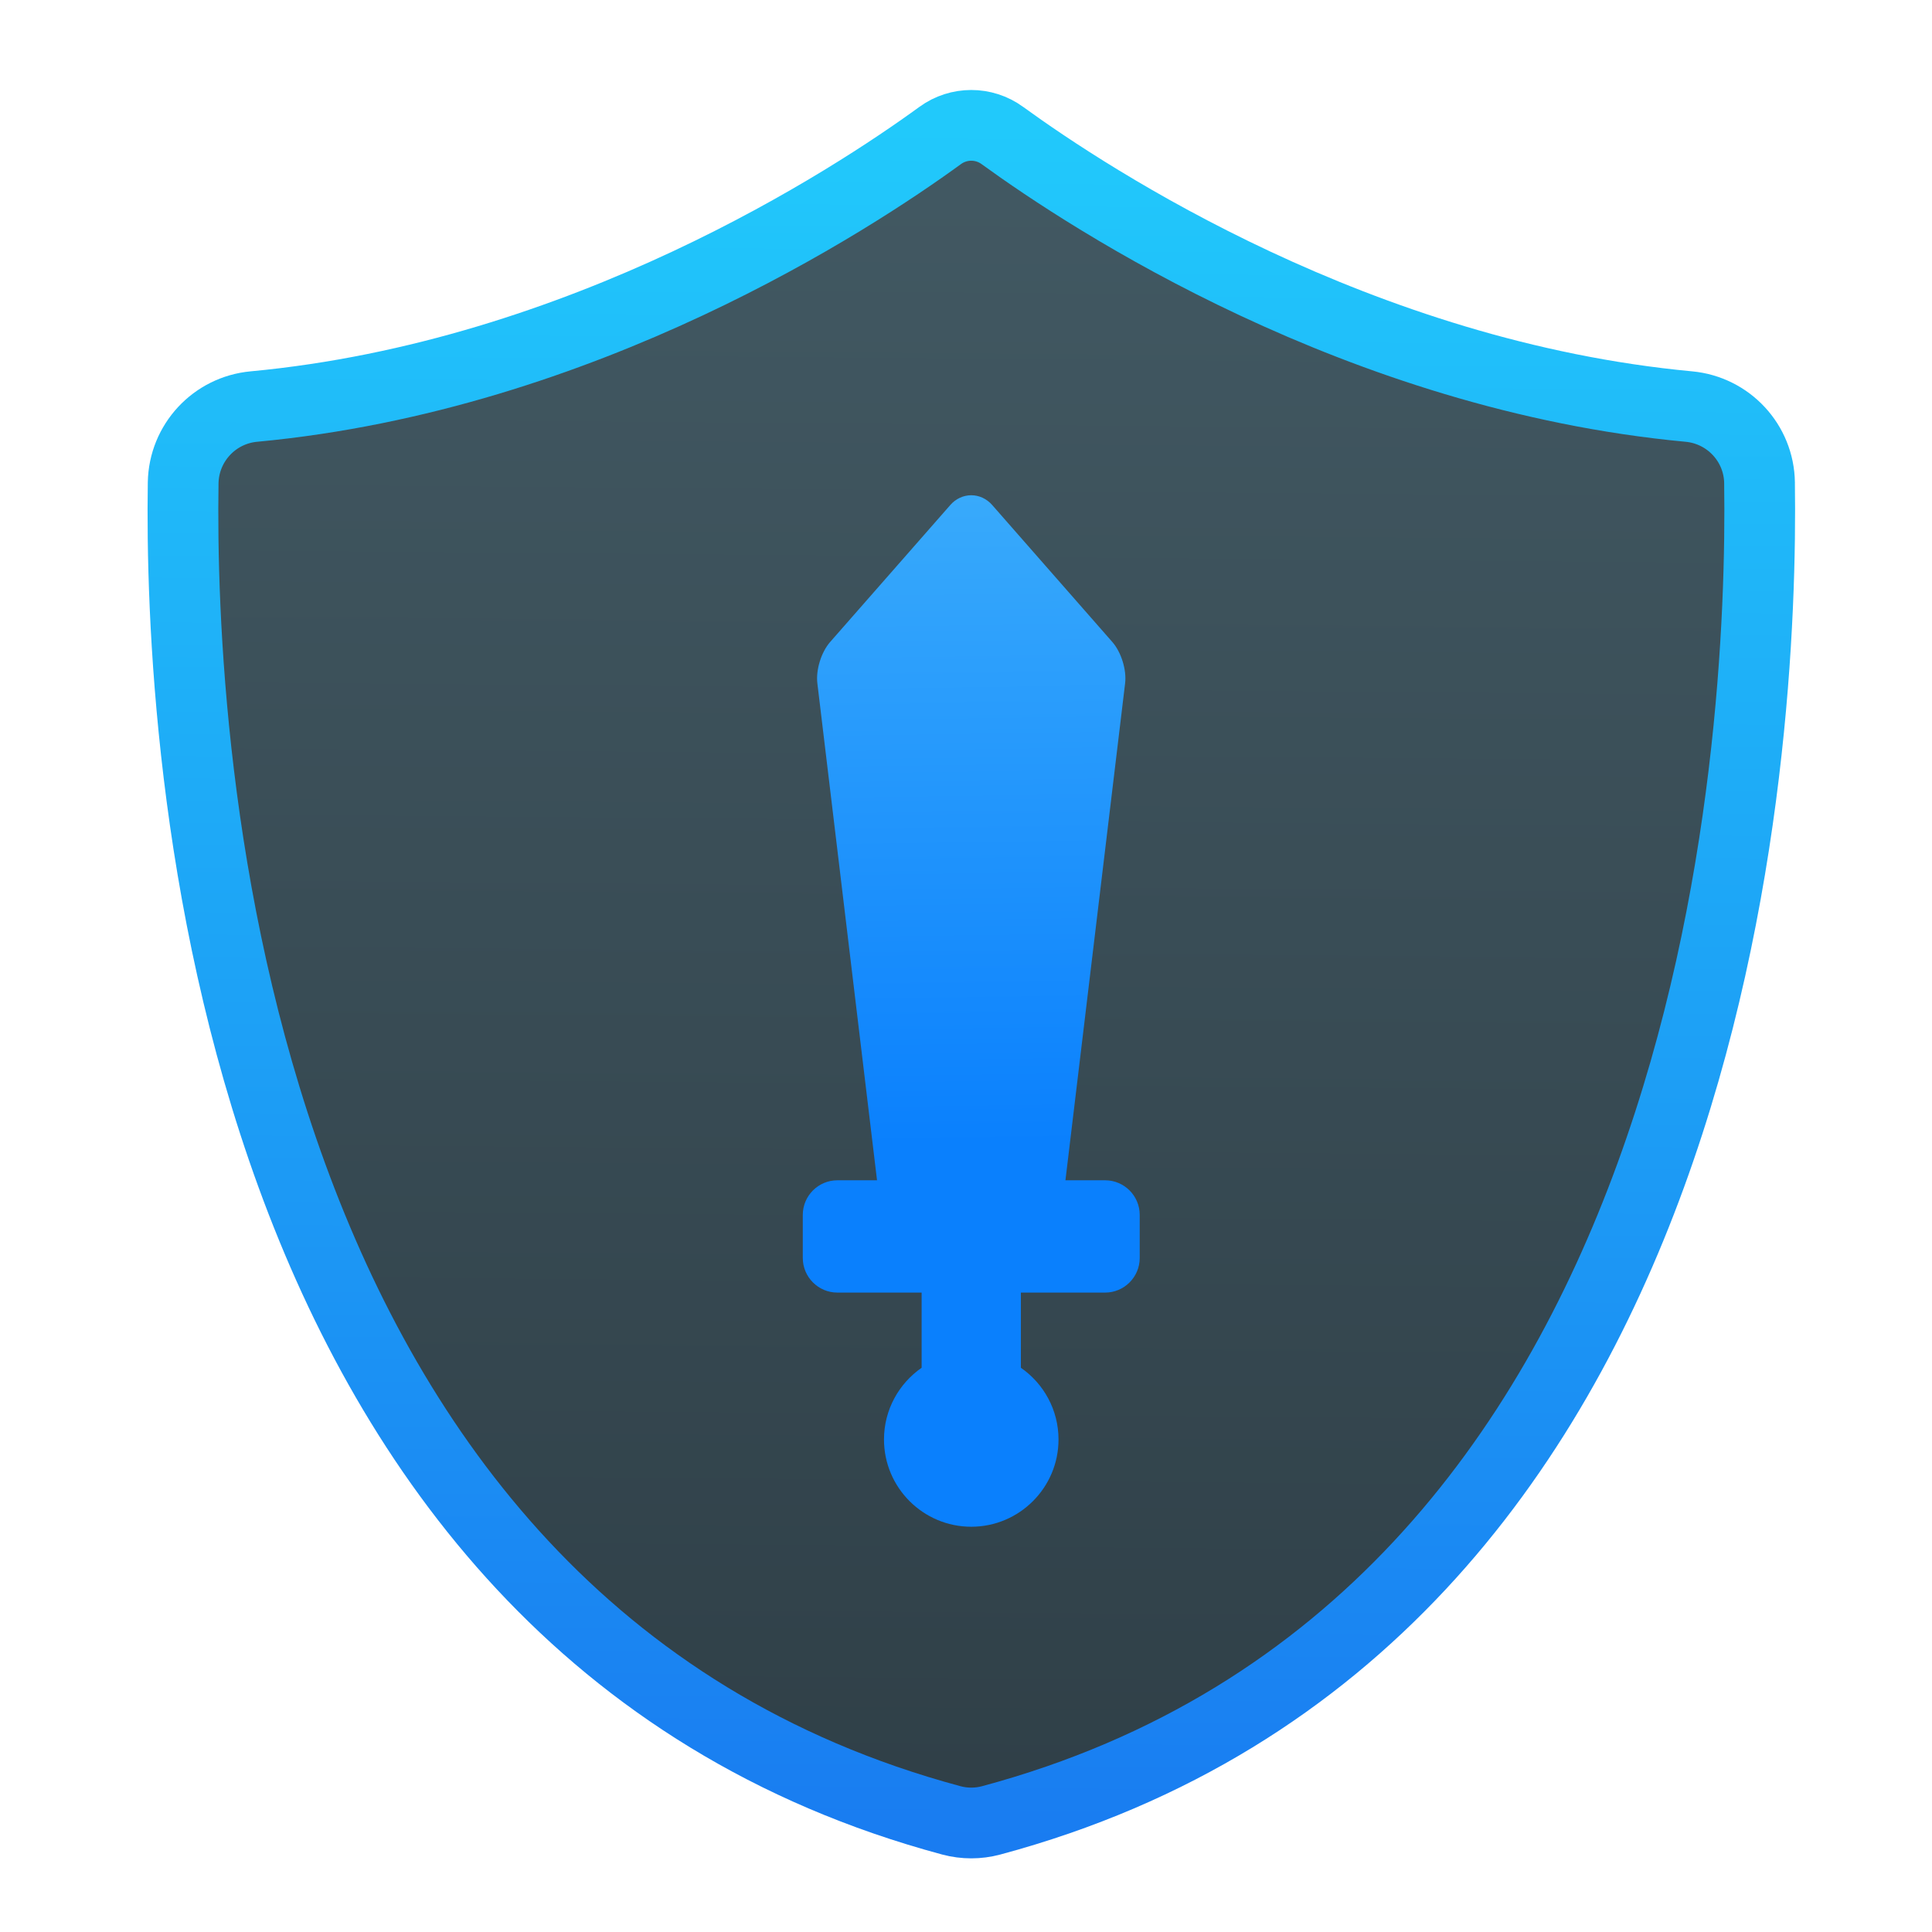 <?xml version="1.0" encoding="UTF-8" standalone="no"?>
<svg
   xmlns:dc="http://purl.org/dc/elements/1.1/"
   xmlns:cc="http://creativecommons.org/ns#"
   xmlns:rdf="http://www.w3.org/1999/02/22-rdf-syntax-ns#"
   xmlns:svg="http://www.w3.org/2000/svg"
   xmlns="http://www.w3.org/2000/svg"
   xmlns:sodipodi="http://sodipodi.sourceforge.net/DTD/sodipodi-0.dtd"
   xmlns:inkscape="http://www.inkscape.org/namespaces/inkscape"
   viewBox="0 0 128 128"
   id="svg2"
   version="1.1"
   inkscape:version="0.91 r"
   sodipodi:docname="lordofultima.svg"
   width="128"
   height="128">
  <sodipodi:namedview
     pagecolor="#ffffff"
     bordercolor="#666666"
     borderopacity="1"
     objecttolerance="10"
     gridtolerance="10"
     guidetolerance="10"
     inkscape:pageopacity="0"
     inkscape:pageshadow="2"
     inkscape:window-width="1366"
     inkscape:window-height="744"
     id="namedview25"
     showgrid="false"
     inkscape:zoom="1.2291667"
     inkscape:cx="259.0475"
     inkscape:cy="18.589713"
     inkscape:window-x="0"
     inkscape:window-y="24"
     inkscape:window-maximized="1"
     inkscape:current-layer="svg2" />
  <defs
     id="defs4">
    <linearGradient
       id="0"
       x1="24.01"
       y1="47.593"
       x2="24.396"
       y2="1.017"
       gradientUnits="userSpaceOnUse"
       gradientTransform="matrix(2.441,0,0,2.441,5.772,5.966)">
      <stop
         stop-color="#2f3f47"
         id="stop7" />
      <stop
         stop-color="#425963"
         offset="1"
         id="stop9" />
    </linearGradient>
    <linearGradient
       id="1"
       x1="24.01"
       y1="47.593"
       x2="24.396"
       y2="1.017"
       gradientUnits="userSpaceOnUse"
       gradientTransform="matrix(2.441,0,0,2.441,5.772,5.966)">
      <stop
         stop-color="#197cf1"
         id="stop12" />
      <stop
         stop-color="#21c9fb"
         offset="1"
         id="stop14" />
    </linearGradient>
    <linearGradient
       id="2"
       x1="229.03"
       y1="303"
       x2="222.3"
       y2="-169.25"
       gradientUnits="userSpaceOnUse"
       gradientTransform="matrix(0.15,0,0,0.15,30.178,30.372)">
      <stop
         stop-color="#0a80fd"
         id="stop17" />
      <stop
         stop-color="#56c5fa"
         offset="1"
         id="stop19" />
    </linearGradient>
  </defs>
  <path
     d="M 116.574,31.99 C 116.54,29.354 114.512,27.177 111.886,26.935 90.074,24.895 72.275,13.239 66.406,8.975 c -1.225,-0.893 -2.887,-0.893 -4.115,0 C 56.433,13.239 38.634,24.895 16.823,26.935 c -2.624,0.242 -4.642,2.419 -4.688,5.054 -0.264,17.206 2.499,75.612 50.901,88.617 0.859,0.229 1.765,0.229 2.624,0 48.402,-12.986 51.164,-71.411 50.913,-88.617"
     id="path21"
     inkscape:connector-curvature="0"
     style="fill:url(#0);stroke:url(#1);stroke-width:4.686;stroke-linecap:round;stroke-linejoin:round" />
  <path
     d="m 73.214,78.197 -2.626,0 3.954,-32.931 c 0.106,-0.885 -0.257,-2.058 -0.845,-2.73 L 65.729,33.451 c -0.357,-0.406 -0.86,-0.64 -1.381,-0.64 -0.521,0 -1.025,0.233 -1.381,0.64 l -7.97,9.085 c -0.588,0.671 -0.951,1.844 -0.845,2.73 l 3.954,32.931 -2.626,0 c -1.264,0 -2.293,1.029 -2.293,2.293 l 0,2.854 c 0,1.264 1.029,2.293 2.293,2.293 l 5.58,0 0,4.981 c -1.505,1.045 -2.493,2.784 -2.493,4.751 0,3.188 2.593,5.781 5.781,5.781 3.188,0 5.781,-2.593 5.781,-5.781 0,-1.968 -0.988,-3.707 -2.493,-4.751 l 0,-4.981 5.58,0 c 1.264,0 2.293,-1.029 2.293,-2.293 l 0,-2.854 c 3e-4,-1.264 -1.028,-2.293 -2.293,-2.293"
     id="path23"
     inkscape:connector-curvature="0"
     style="fill:url(#2)" />
</svg>
